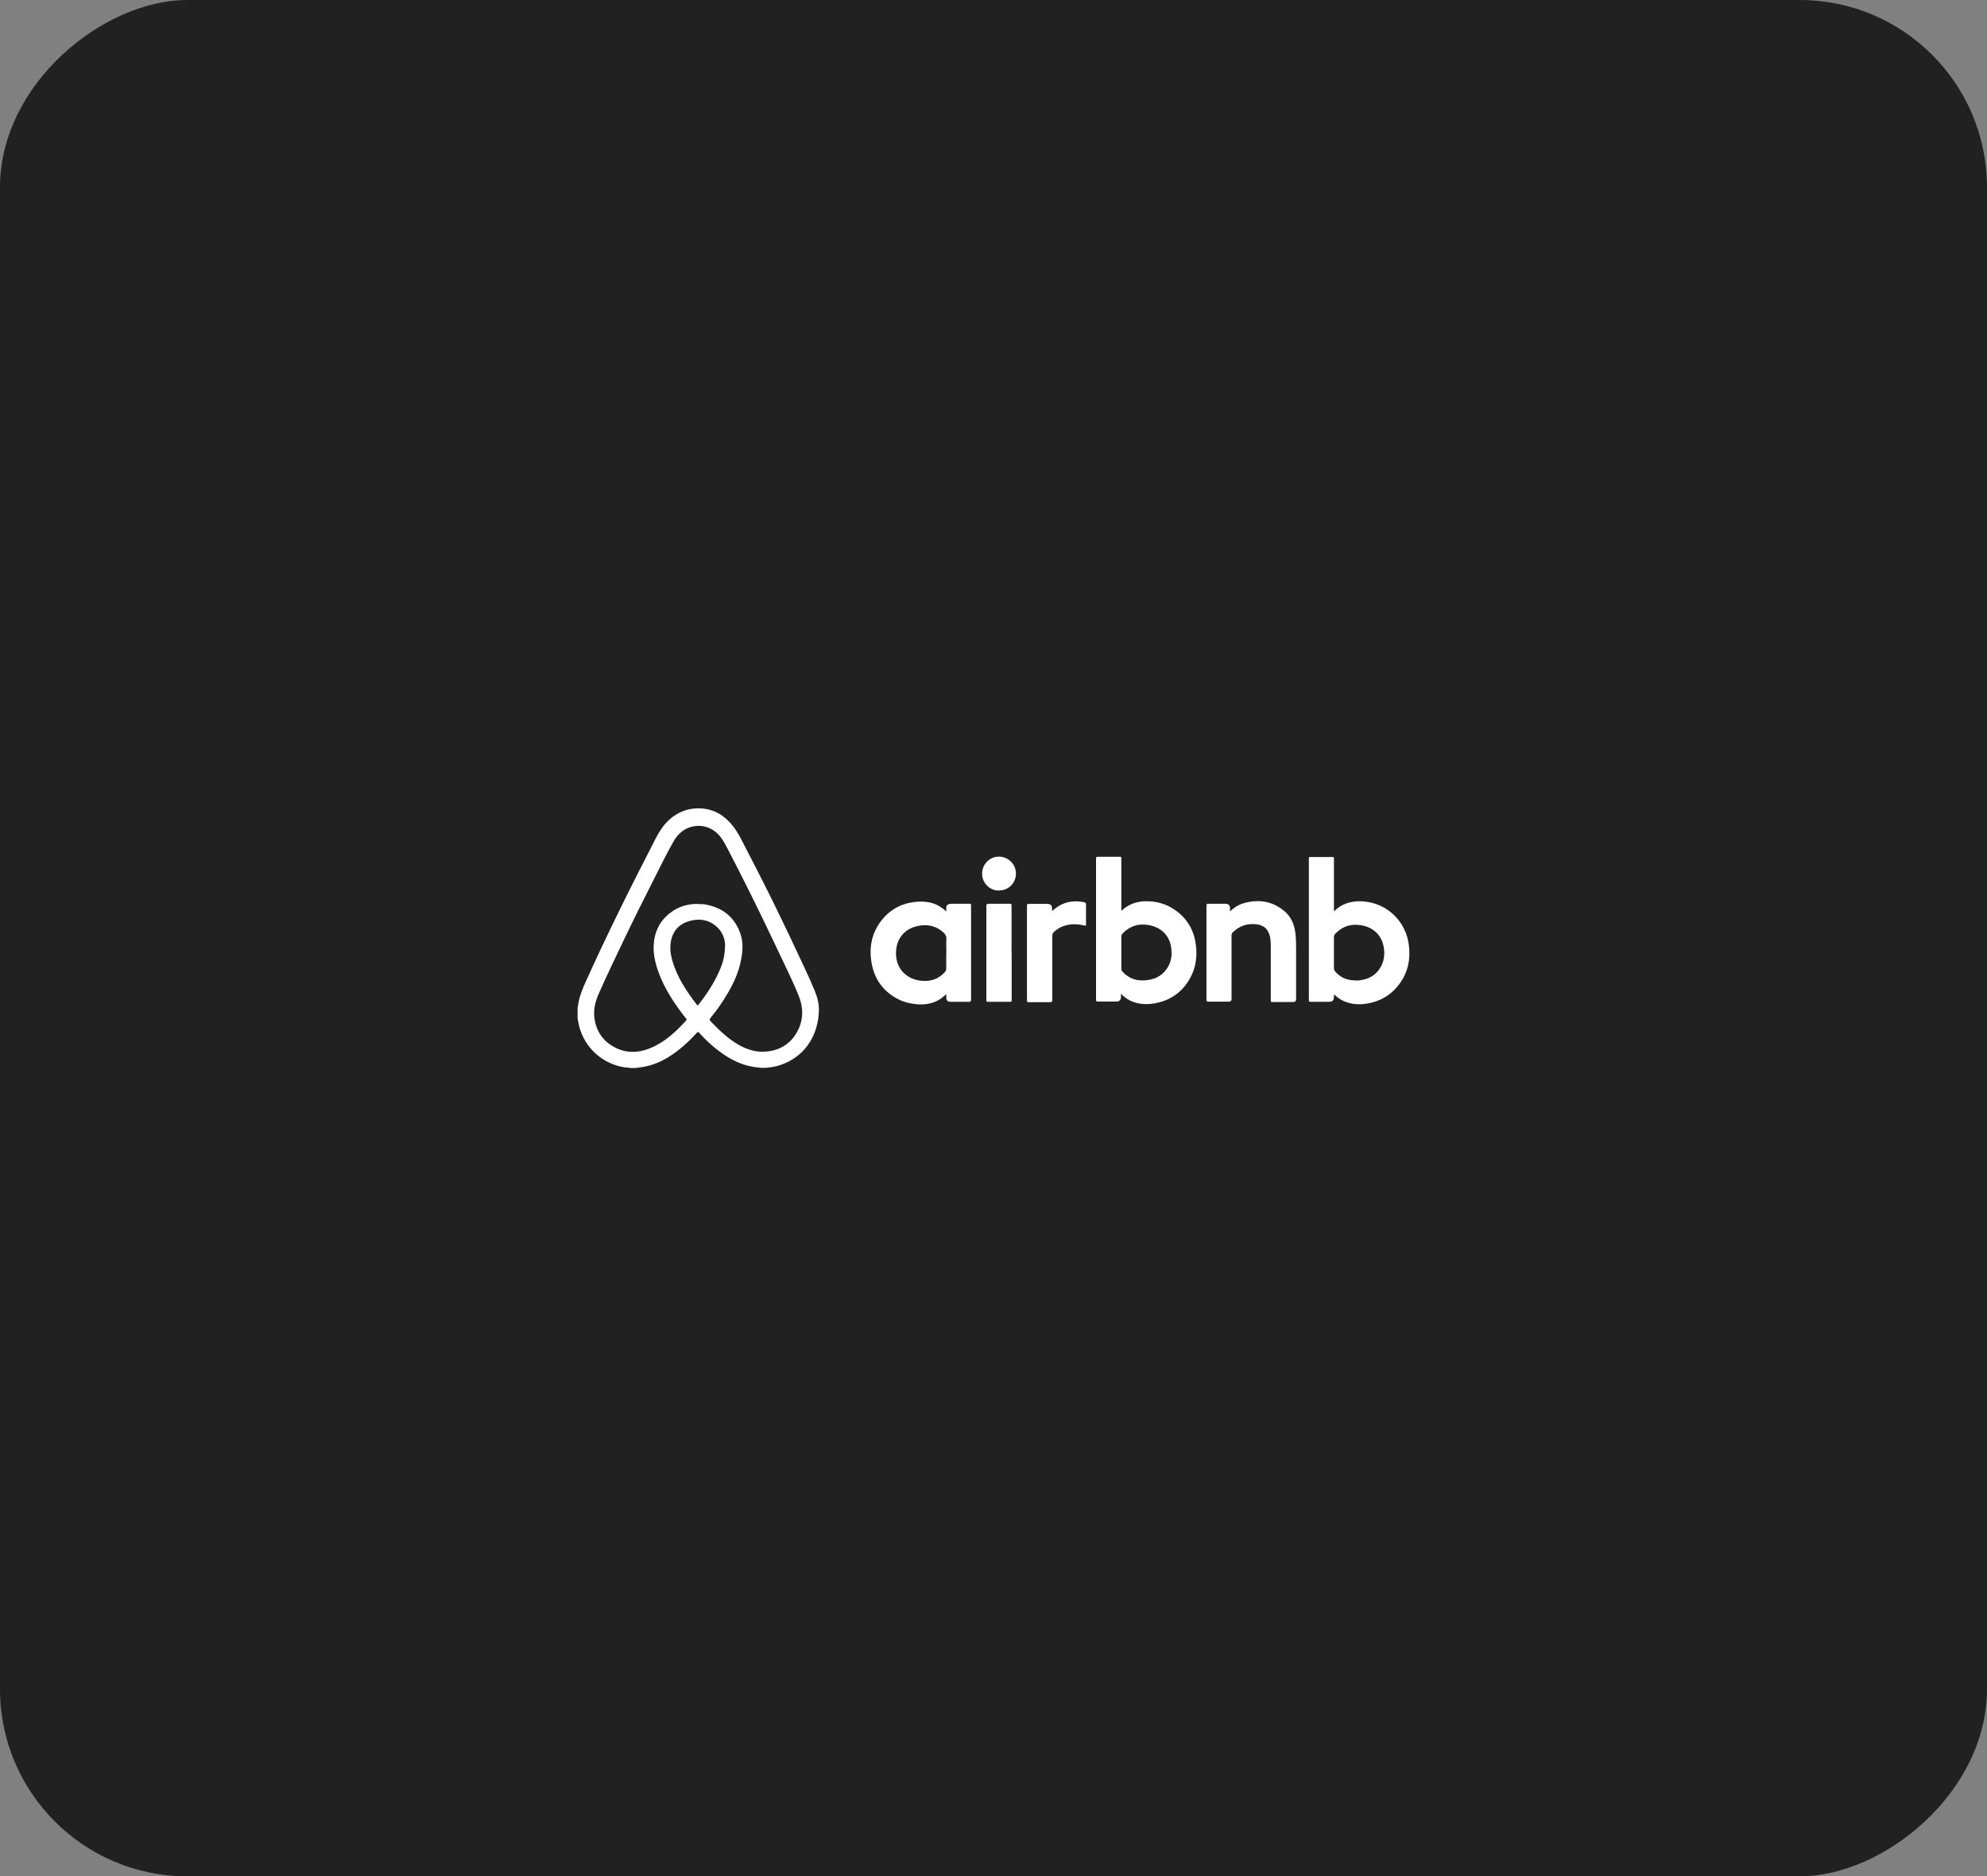 <?xml version="1.0" encoding="UTF-8"?><svg id="Layer_2" xmlns="http://www.w3.org/2000/svg" viewBox="0 0 158.52 149.67"><rect x="0" y="0" width="158.52" height="149.67" fill="#808080" stroke="none"/><defs><style>.cls-1{fill:#fff;}.cls-1,.cls-2{stroke-width:0px;}.cls-2{fill:#212121;}</style></defs><g id="TEXTS"><rect class="cls-2" x="4.43" y="-4.43" width="149.67" height="158.52" rx="14.94" ry="14.94" transform="translate(4.43 154.1) rotate(-90)"/><path class="cls-1" d="m46.09,80.35c.02-.12.04-.24.06-.36.1-.59.33-1.12.57-1.66.91-2.03,1.87-4.03,2.85-6.03.89-1.81,1.81-3.6,2.73-5.4.29-.56.62-1.09,1.09-1.51.58-.52,1.25-.84,2.03-.9,1.19-.09,2.15.35,2.92,1.24.31.36.55.75.77,1.17.86,1.67,1.73,3.34,2.56,5.03.86,1.75,1.7,3.51,2.52,5.28.28.6.55,1.19.8,1.8.21.52.36,1.06.34,1.62-.06,1.84-.98,3.5-2.84,4.24-.41.16-.83.26-1.27.29-.03,0-.07.01-.1.02h-.44s-.07-.02-.1-.02c-.83-.06-1.61-.32-2.33-.73-.92-.53-1.71-1.22-2.43-2-.13-.15-.13-.15-.27,0-.49.53-1.01,1.03-1.59,1.46-.76.57-1.58,1.01-2.52,1.19-.24.05-.49.08-.74.11h-.44c-.11-.04-.23-.03-.35-.04-1.8-.24-3.27-1.55-3.71-3.31-.05-.2-.08-.4-.12-.61v-.88Zm9.61-8.23c.12,0,.24,0,.36,0,.11,0,.22.02.33.05,1.26.26,2.16.96,2.63,2.17.28.71.25,1.45.11,2.18-.18.98-.58,1.87-1.08,2.72-.4.69-.86,1.34-1.37,1.96-.07.09-.09.15,0,.25.66.69,1.33,1.35,2.16,1.84.71.42,1.47.67,2.3.59,1.14-.1,1.99-.67,2.51-1.68.46-.9.44-1.85.07-2.77-.33-.82-.71-1.62-1.09-2.42-.62-1.31-1.24-2.61-1.87-3.91-.88-1.82-1.79-3.62-2.72-5.41-.15-.29-.3-.58-.5-.85-.62-.87-1.67-1.19-2.64-.8-.53.22-.9.61-1.17,1.09-.5.88-.95,1.78-1.4,2.68-.9,1.77-1.79,3.55-2.65,5.35-.64,1.34-1.28,2.68-1.88,4.03-.3.66-.48,1.34-.37,2.07.15,1.01.68,1.78,1.57,2.26.92.5,1.89.49,2.85.1,1.17-.47,2.06-1.31,2.89-2.22.05-.05.04-.09,0-.15-.1-.12-.2-.25-.3-.38-.77-1.02-1.46-2.1-1.9-3.31-.29-.81-.48-1.63-.36-2.5.1-.76.41-1.43.96-1.96.7-.68,1.55-1.01,2.53-1m2.18,3.38c0-.49-.15-1.05-.59-1.48-.64-.63-1.43-.77-2.27-.53-.82.24-1.33.8-1.47,1.65-.09.51-.02,1.02.12,1.51.38,1.32,1.13,2.44,1.96,3.52.06.08.1.05.14-.02.62-.81,1.19-1.65,1.61-2.59.28-.62.49-1.26.49-2.07"/><path class="cls-1" d="m89.46,72.66c.15-.14.29-.26.46-.36.43-.26.9-.39,1.4-.41.95-.03,1.82.23,2.58.81.89.68,1.38,1.6,1.51,2.7.11.92-.01,1.81-.47,2.63-.64,1.15-1.63,1.82-2.92,2.02-.54.08-1.07.06-1.58-.12-.38-.13-.7-.34-1.01-.66,0,.11,0,.19,0,.27,0,.22-.13.35-.35.35-.5,0-1,0-1.5,0-.11,0-.15-.04-.14-.14,0,0,0,0,0-.01,0-3.75,0-7.49,0-11.24,0-.12.04-.17.16-.16.56,0,1.11,0,1.67,0,.19,0,.19,0,.19.19,0,1.31,0,2.62,0,3.94,0,.06-.01.11.02.19m-.02,3.32c0,.42,0,.85,0,1.27,0,.09.01.16.07.23.1.11.21.22.33.31.54.41,1.15.48,1.8.37.49-.08.92-.29,1.26-.67.51-.58.63-1.26.5-2-.22-1.24-1.29-1.77-2.36-1.74-.59.02-1.08.29-1.49.7-.07.08-.11.16-.11.27,0,.42,0,.84,0,1.25"/><path class="cls-1" d="m106.44,72.68c.28-.28.59-.48.95-.61.67-.24,1.36-.22,2.04-.06,1.55.38,2.71,1.66,2.95,3.26.18,1.23-.05,2.36-.83,3.34-.65.82-1.5,1.29-2.53,1.45-.65.1-1.27.05-1.87-.23-.24-.11-.44-.26-.64-.44-.02-.02-.04-.06-.07-.04-.03.01-.02.05-.02.08,0,.03,0,.05,0,.08,0,.29-.12.4-.4.4-.47,0-.95,0-1.43,0-.16,0-.17,0-.17-.17v-11.21c0-.17,0-.17.17-.17.55,0,1.11,0,1.66,0,.17,0,.17,0,.17.18,0,1.33,0,2.66,0,3.99,0,.05-.01.1.02.17m1.68,5.51c.08,0,.16,0,.25,0,.7-.07,1.29-.33,1.69-.93.36-.53.44-1.13.33-1.75-.22-1.24-1.26-1.8-2.38-1.76-.59.02-1.08.3-1.49.72-.07.07-.1.15-.1.25,0,.83,0,1.67,0,2.5,0,.09.03.17.09.24.42.5.97.73,1.62.72"/><path class="cls-1" d="m75.49,72.7c0-.13,0-.22,0-.31,0-.15.1-.25.24-.28.06-.01.13-.02.19-.02.45,0,.91,0,1.36,0,.18,0,.19,0,.19.18,0,2.49,0,4.98,0,7.47,0,.13-.03.18-.17.17-.48,0-.97,0-1.45,0-.26,0-.36-.11-.36-.36,0-.07,0-.15,0-.21-.05-.02-.06.01-.08.03-.62.6-1.37.8-2.21.74-.54-.04-1.05-.16-1.53-.4-1.22-.62-1.93-1.63-2.15-2.97-.19-1.2.03-2.31.78-3.29.67-.87,1.56-1.37,2.65-1.5.59-.07,1.17-.04,1.73.2.26.12.5.27.71.47.03.03.06.05.11.1m0,3.31c0-.37-.02-.73,0-1.1.02-.26-.09-.43-.27-.58-.07-.06-.13-.11-.2-.16-.51-.35-1.08-.46-1.69-.35-.54.09-1.02.32-1.38.75-.4.49-.51,1.06-.47,1.66.04.52.23.98.6,1.35.39.38.86.57,1.39.63.75.08,1.39-.12,1.9-.69.07-.08.11-.17.11-.28,0-.41,0-.82,0-1.23"/><path class="cls-1" d="m98.13,72.7c.3-.28.6-.49.95-.61,1.23-.39,2.38-.26,3.39.59.56.47.8,1.1.88,1.8.04.35.05.7.05,1.05,0,1.39,0,2.79,0,4.18q0,.22-.22.22c-.54,0-1.07,0-1.61,0-.18,0-.19,0-.19-.19,0-1.46,0-2.92,0-4.39,0-.19-.02-.38-.05-.57-.13-.66-.49-1-1.17-1.06-.7-.06-1.3.15-1.8.64-.08.08-.11.16-.11.26,0,1.69,0,3.37,0,5.06q0,.22-.21.22c-.54,0-1.09,0-1.63,0-.12,0-.16-.04-.16-.16,0-2.5,0-5,0-7.49,0-.13.04-.17.17-.16.43,0,.86,0,1.28,0,.26,0,.46.07.43.44,0,.05,0,.09,0,.18"/><path class="cls-1" d="m83.92,72.68c.19-.16.35-.29.53-.4.64-.39,1.33-.46,2.05-.31.11.02.14.07.14.18,0,.52,0,1.04,0,1.55,0,.15,0,.16-.15.12-.61-.14-1.22-.14-1.8.11-.22.1-.42.24-.6.4-.1.09-.14.18-.14.32,0,1.44,0,2.88,0,4.32,0,.27,0,.54,0,.8,0,.12-.04.17-.17.17-.56,0-1.12,0-1.68,0-.16,0-.17-.01-.17-.18,0-1.6,0-3.19,0-4.79,0-.89,0-1.79,0-2.68,0-.18,0-.19.19-.19.45,0,.9,0,1.35,0,.06,0,.11,0,.17.01.19.03.28.13.29.32,0,.07,0,.15,0,.26"/><path class="cls-1" d="m80.71,76.01v3.7c0,.2,0,.2-.19.2-.55,0-1.11,0-1.66,0-.16,0-.17-.01-.17-.17,0-2.49,0-4.99,0-7.48,0-.12.04-.17.16-.17.56,0,1.12,0,1.68,0,.16,0,.17.01.17.18v3.74"/><path class="cls-1" d="m79.7,71.04c-.75,0-1.35-.61-1.35-1.35,0-.75.6-1.36,1.34-1.36.75,0,1.36.61,1.36,1.35,0,.76-.59,1.35-1.35,1.35"/></g></svg>